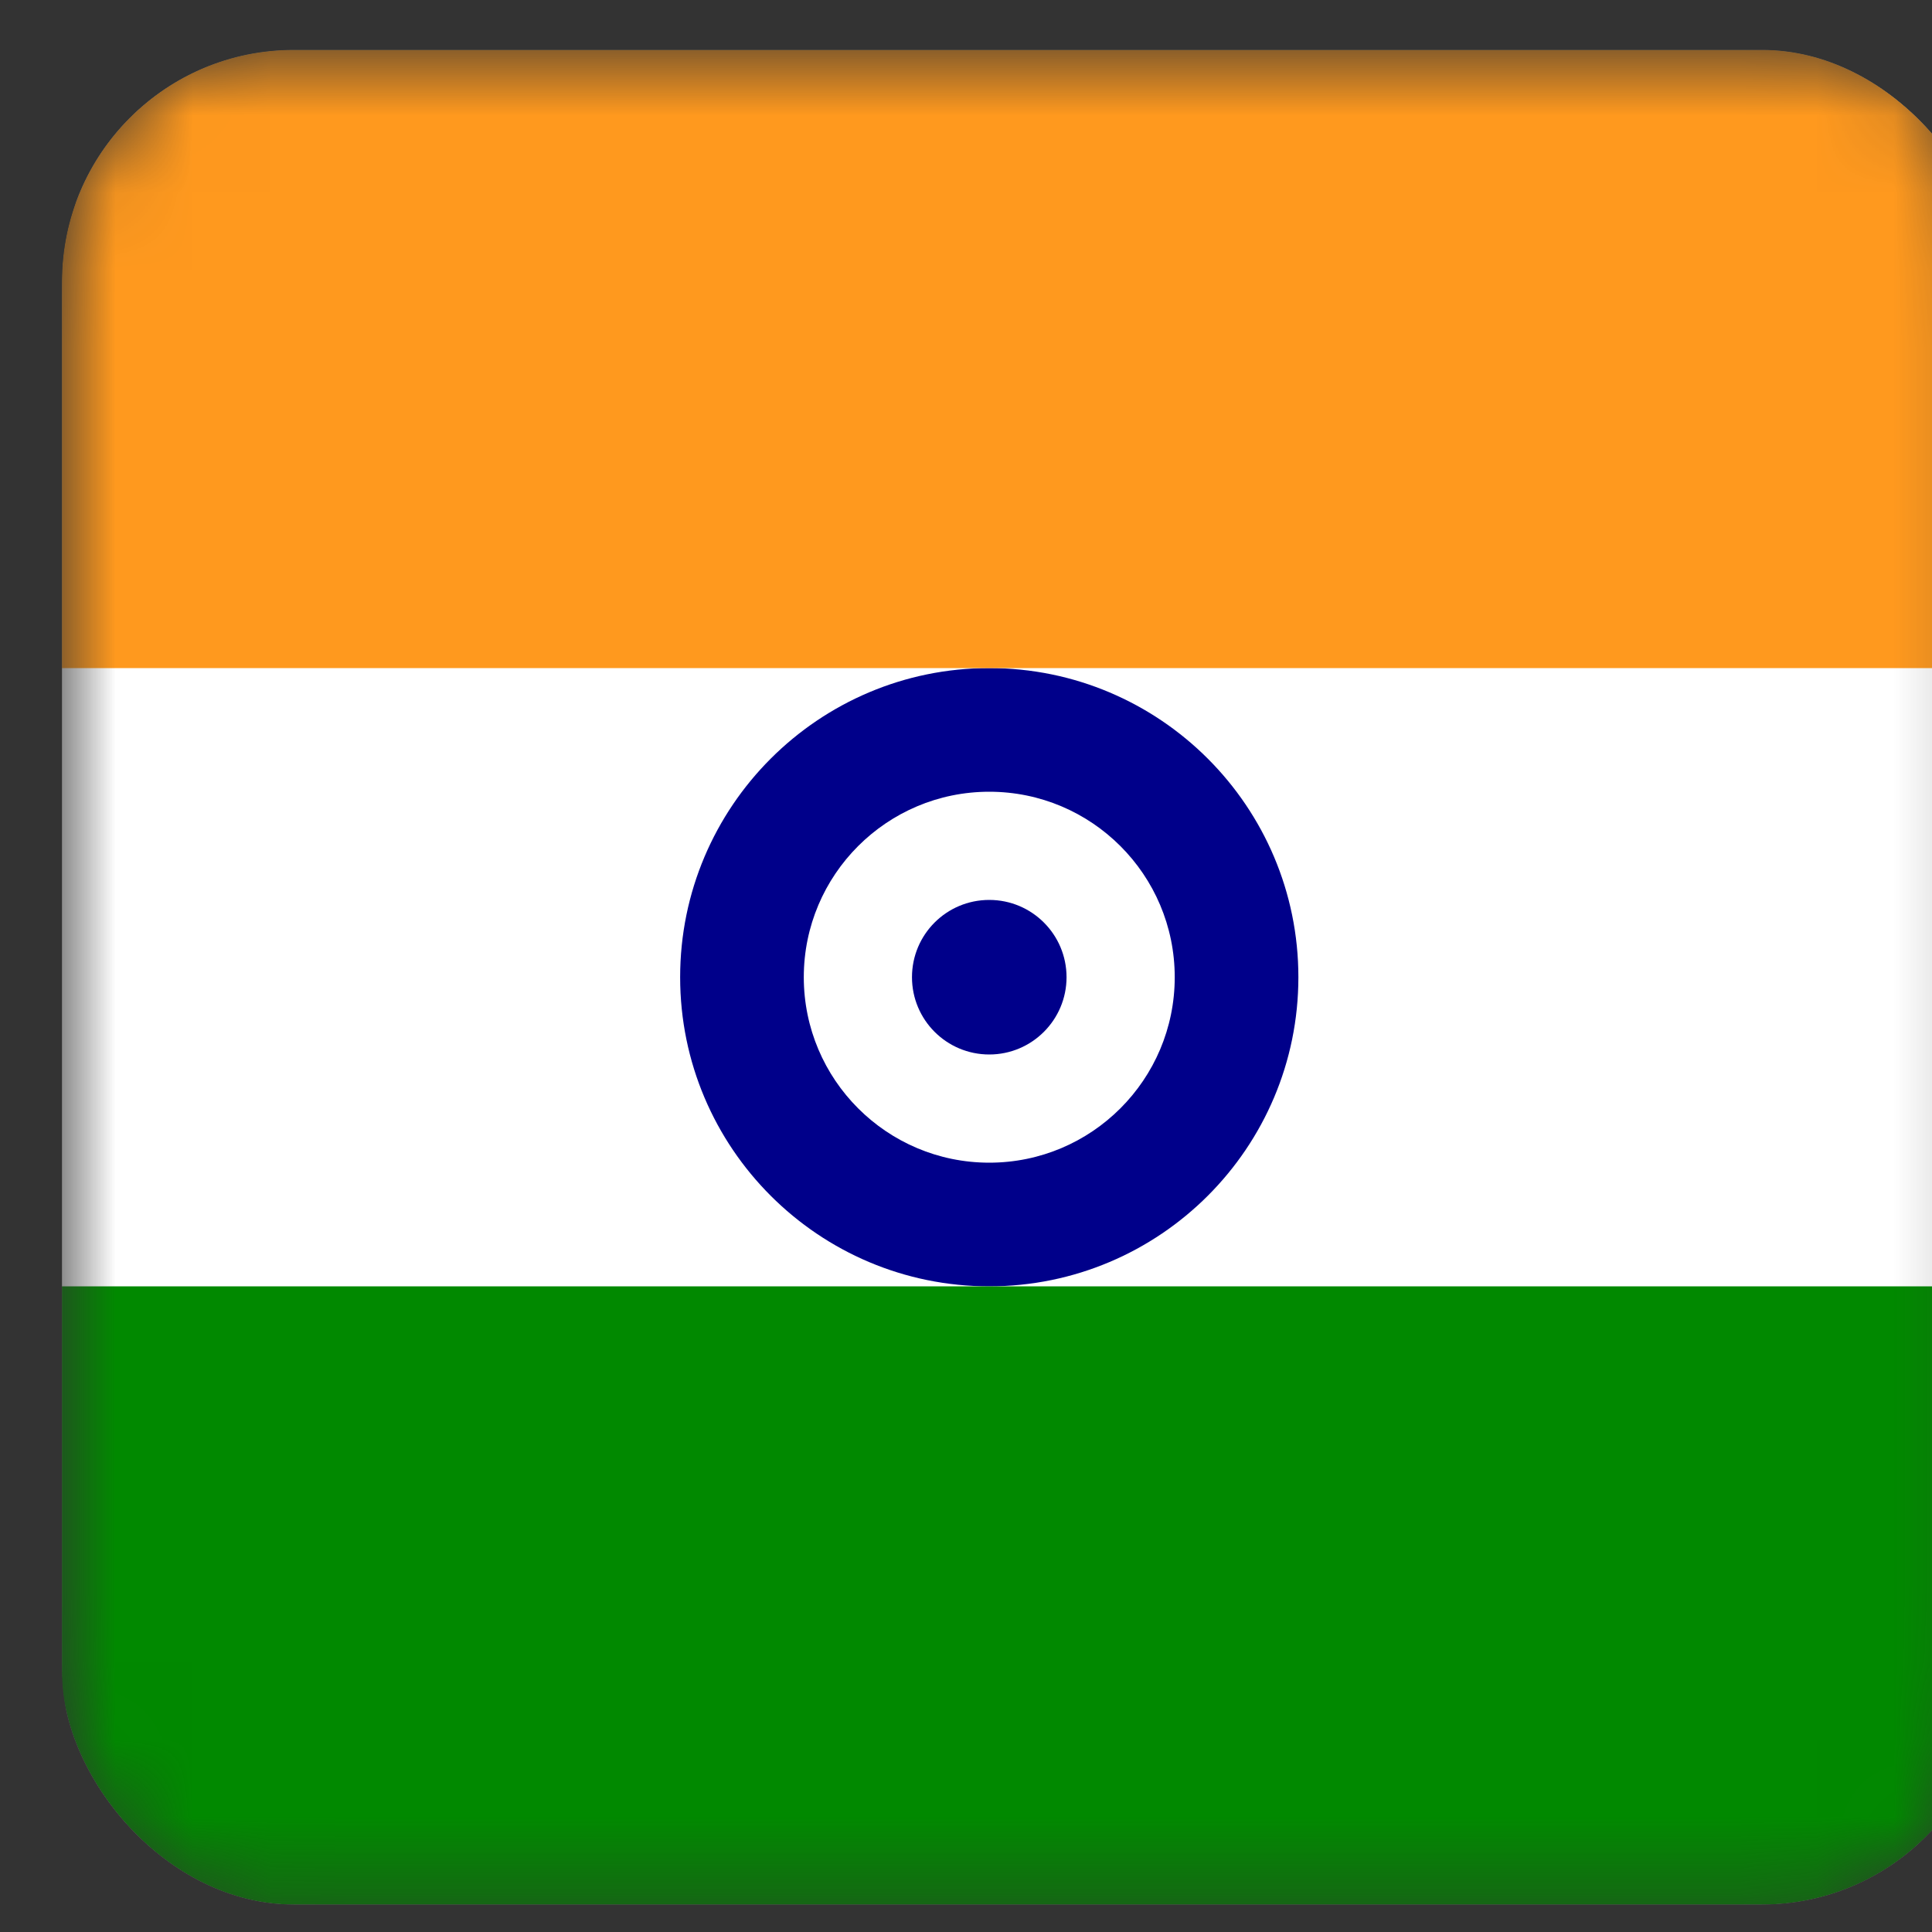 <svg width="25" height="25" viewBox="0 0 25 25" fill="none" xmlns="http://www.w3.org/2000/svg">
<rect x="0" y="0" width="25" height="25" fill="#333333" stroke="none"/>
<g clip-path="url(#clip0_6966_146)">
<mask id="mask0_6966_146" style="mask-type:alpha" maskUnits="userSpaceOnUse" x="0" y="0" width="26" height="25">
<path d="M23.42 0.645H3.182C1.867 0.645 0.801 2.077 0.801 3.845V21.445C0.801 23.212 1.867 24.645 3.182 24.645H23.42C24.735 24.645 25.801 23.212 25.801 21.445V3.845C25.801 2.077 24.735 0.645 23.42 0.645Z" fill="white"/>
</mask>
<g mask="url(#mask0_6966_146)">
<path d="M23.42 0.645H3.182C1.867 0.645 0.801 2.077 0.801 3.845V21.445C0.801 23.212 1.867 24.645 3.182 24.645H23.42C24.735 24.645 25.801 23.212 25.801 21.445V3.845C25.801 2.077 24.735 0.645 23.42 0.645Z" fill="white"/>
<path fill-rule="evenodd" clip-rule="evenodd" d="M12.801 16.645C15.009 16.645 16.801 14.853 16.801 12.645C16.801 10.437 15.009 8.645 12.801 8.645C10.593 8.645 8.801 10.437 8.801 12.645C8.801 14.853 10.593 16.645 12.801 16.645ZM12.801 15.045C14.126 15.045 15.201 13.97 15.201 12.645C15.201 11.32 14.126 10.245 12.801 10.245C11.476 10.245 10.401 11.32 10.401 12.645C10.401 13.97 11.476 15.045 12.801 15.045Z" fill="#00008A"/>
<path d="M12.801 13.645C13.353 13.645 13.801 13.197 13.801 12.645C13.801 12.092 13.353 11.645 12.801 11.645C12.248 11.645 11.801 12.092 11.801 12.645C11.801 13.197 12.248 13.645 12.801 13.645Z" fill="#00008A"/>
<path fill-rule="evenodd" clip-rule="evenodd" d="M0.801 16.645H25.801V24.645H0.801V16.645Z" fill="#018900"/>
<path fill-rule="evenodd" clip-rule="evenodd" d="M0.801 0.645H25.801V8.645H0.801V0.645Z" fill="#FF991E"/>
</g>
</g>
<defs>
<clipPath id="clip0_6966_146">
<rect x="0.801" y="0.645" width="25" height="24" rx="3" fill="white"/>
</clipPath>
</defs>
</svg>
